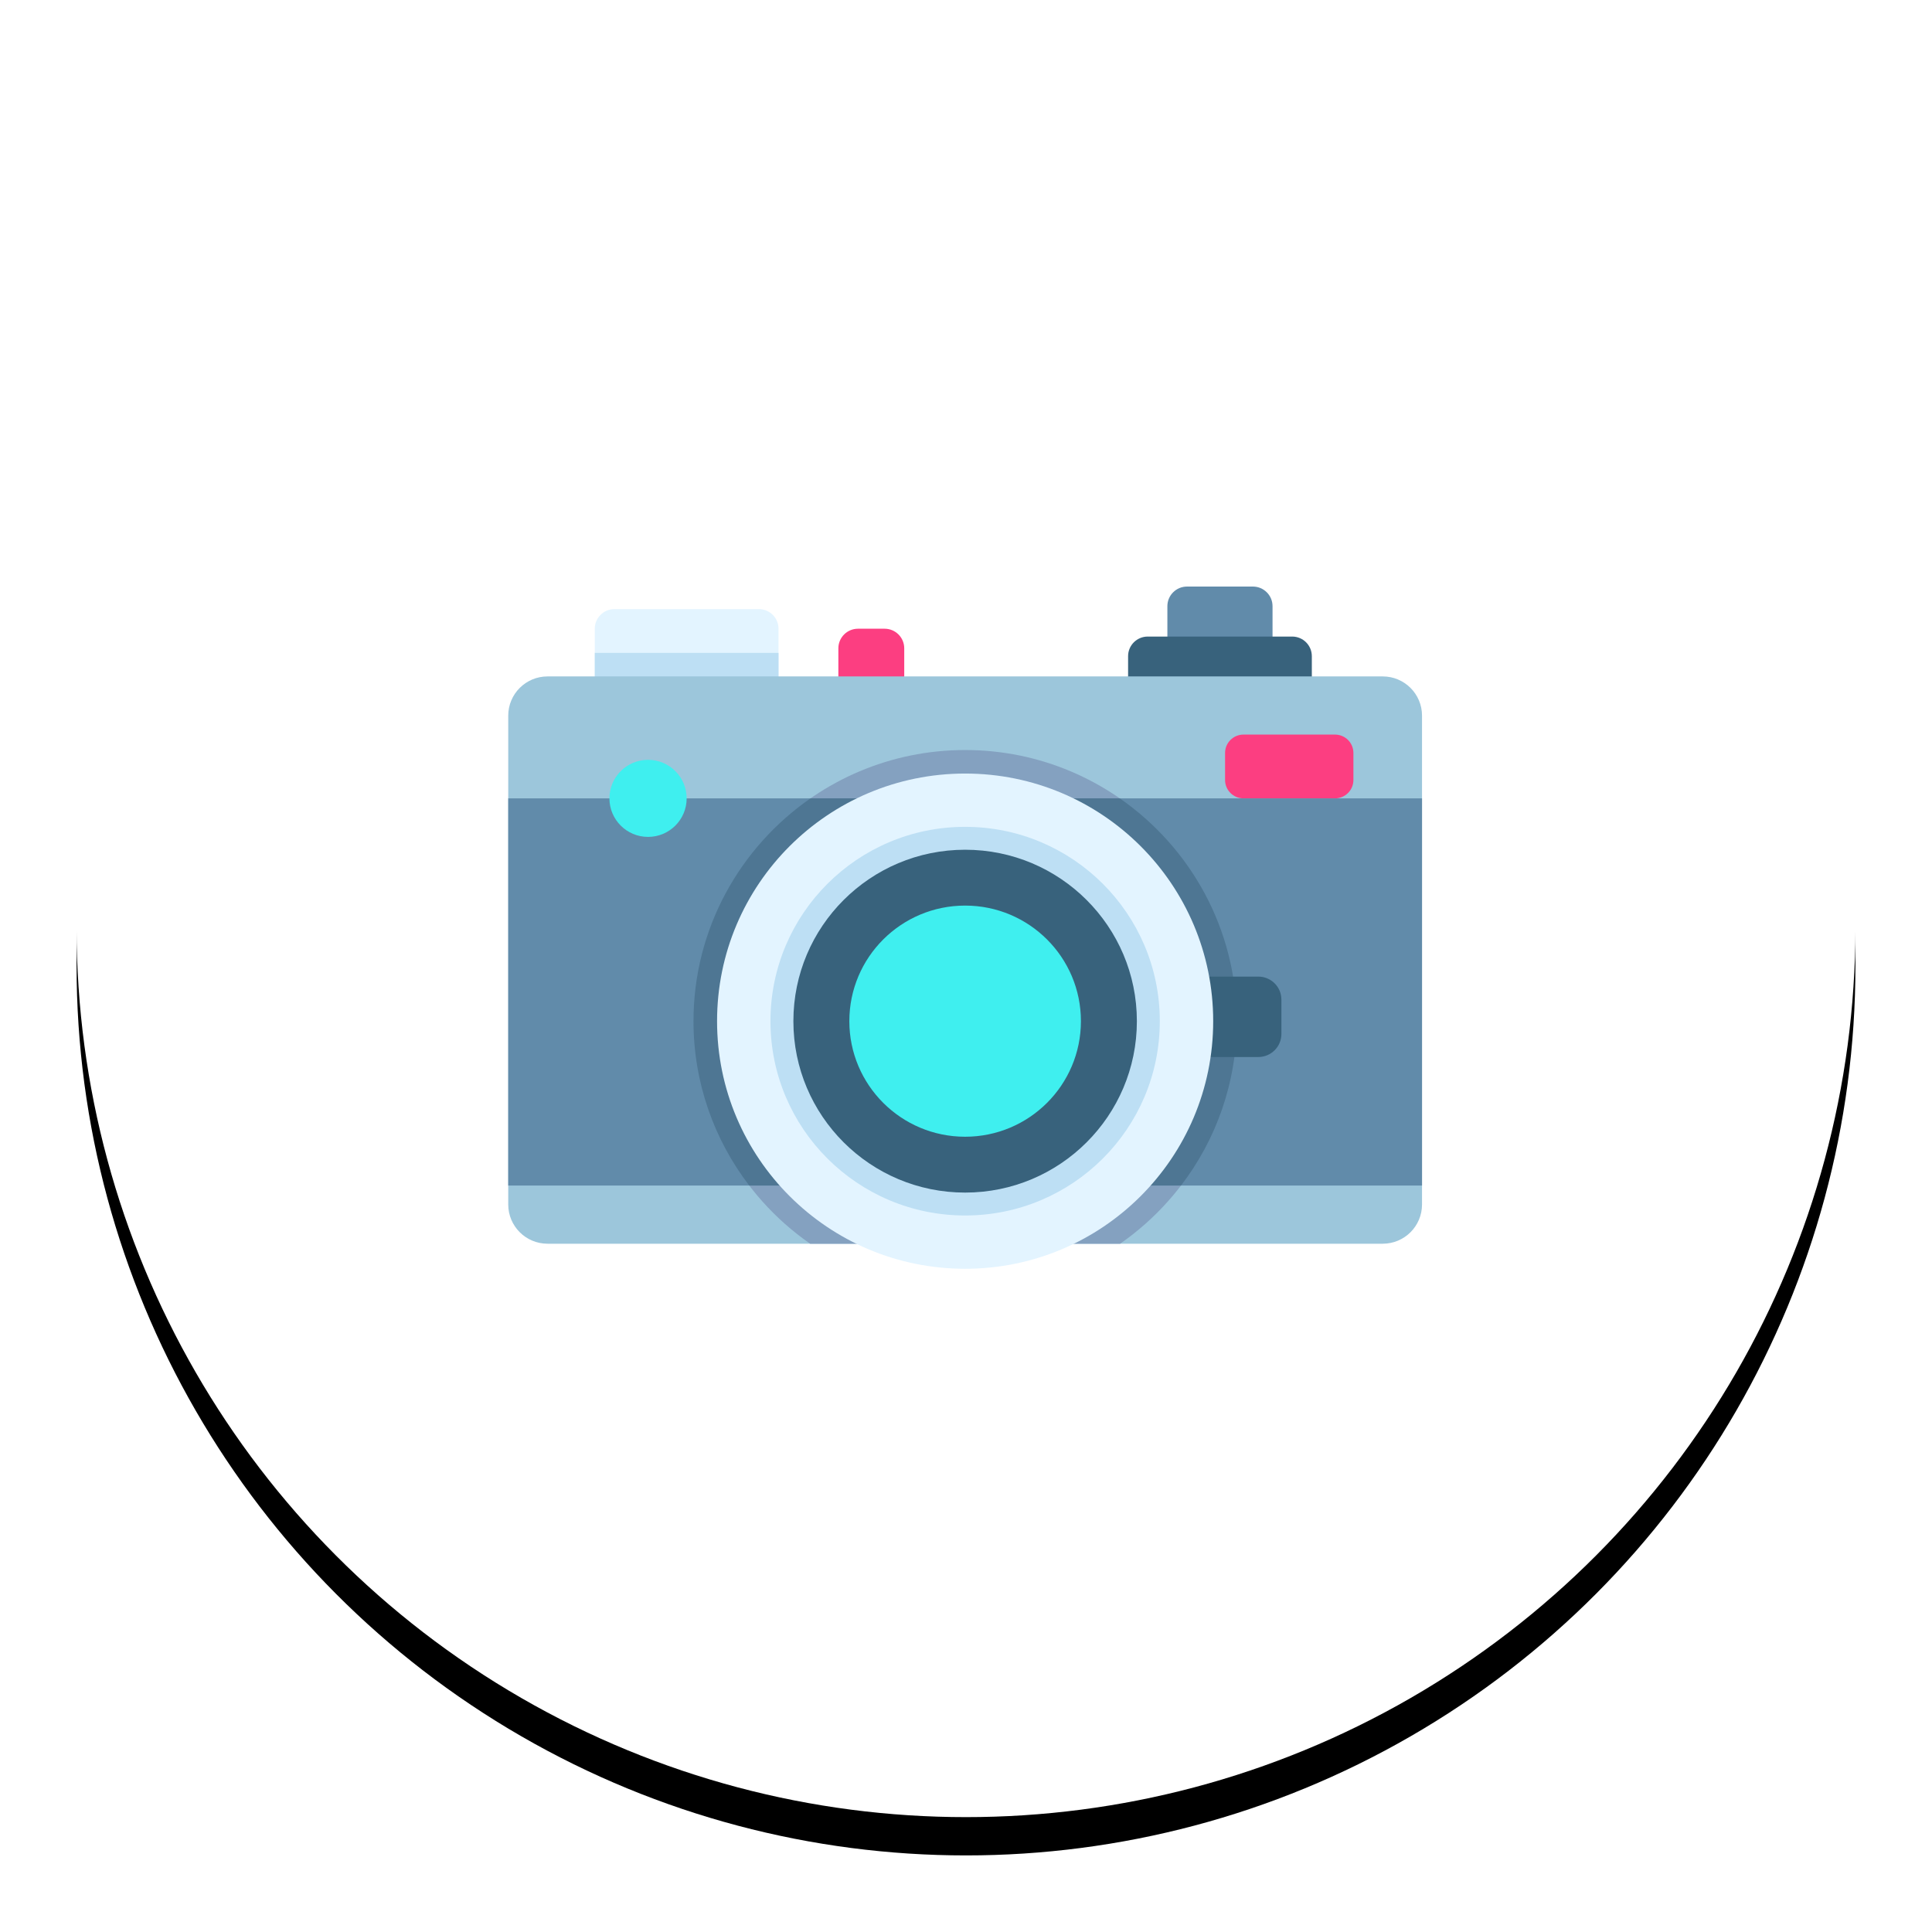 <?xml version="1.0" encoding="UTF-8"?>
<svg width="1110px" height="1110px" viewBox="0 0 1110 1110" version="1.1" xmlns="http://www.w3.org/2000/svg" xmlns:xlink="http://www.w3.org/1999/xlink">
    <!-- Generator: Sketch 53.2 (72643) - https://sketchapp.com -->
    <title>camera</title>
    <desc>Created with Sketch.</desc>
    <defs>
        <circle id="path-1" cx="511" cy="511" r="511"></circle>
        <filter x="-7.5%" y="-5.4%" width="115.1%" height="115.1%" filterUnits="objectBoundingBox" id="filter-2">
            <feOffset dx="0" dy="22" in="SourceAlpha" result="shadowOffsetOuter1"></feOffset>
            <feGaussianBlur stdDeviation="22" in="shadowOffsetOuter1" result="shadowBlurOuter1"></feGaussianBlur>
            <feColorMatrix values="0 0 0 0 0   0 0 0 0 0   0 0 0 0 0  0 0 0 0.14 0" type="matrix" in="shadowBlurOuter1"></feColorMatrix>
        </filter>
    </defs>
    <g id="camera" stroke="none" stroke-width="1" fill="none" fill-rule="evenodd">
        <g id="Group-2" transform="translate(44, 22)">
            <g id="path-1-copy">
                <use fill="black" fill-opacity="1" filter="url(#filter-2)" xlink:href="#path-1"></use>
                <use fill="#FFFFFF" fill-rule="evenodd" xlink:href="#path-1"></use>
            </g>
        </g>
        <g transform="translate(292, 337)" fill-rule="nonzero" id="camera-(2)">
            <g>
                <path d="M439.116,34.919 L378.698,34.919 L378.698,11.266 C378.698,5.046 383.752,0 389.985,0 L427.832,0 C434.065,0 439.116,5.046 439.116,11.266 L439.116,34.919 Z" id="Path" fill="#618BAA"></path>
                <path d="M155.287,24.22 L155.287,63.645 L49.723,63.645 L49.723,24.22 C49.723,18.003 54.782,12.954 61.011,12.954 L144.003,12.954 C150.232,12.954 155.287,18.003 155.287,24.22 Z" id="Path" fill="#E3F4FF"></path>
                <polygon id="Path" fill="#BDDFF4" points="49.723 38.109 155.287 38.109 155.287 63.645 49.723 63.645"></polygon>
                <path d="M461.69,63.645 L356.127,63.645 L356.127,39.988 C356.127,33.767 361.182,28.726 367.414,28.726 L450.403,28.726 C456.635,28.726 461.69,33.767 461.69,39.988 L461.69,63.645 Z" id="Path" fill="#38627C"></path>
                <path d="M227.517,63.645 L189.669,63.645 L189.669,35.483 C189.669,29.262 194.72,24.22 200.953,24.22 L216.229,24.22 C222.462,24.22 227.517,29.262 227.517,35.483 L227.517,63.645 Z" id="Path" fill="#FC3E81"></path>
                <path d="M525,74.156 L525,355.03 C525,367.464 514.898,377.559 502.429,377.559 L22.571,377.559 C10.102,377.559 0,367.464 0,355.03 L0,74.156 C0,61.718 10.102,51.627 22.571,51.627 L502.429,51.627 C514.898,51.627 525,61.718 525,74.156 Z" id="Path" fill="#9CC6DB"></path>
                <path d="M418.568,249.694 C418.568,302.568 392.036,349.385 351.553,377.559 L173.447,377.559 C132.964,349.385 106.432,302.568 106.432,249.694 C106.432,163.8 176.447,93.914 262.5,93.914 C348.553,93.914 418.568,163.8 418.568,249.694 Z" id="Path" fill="#84A1C0"></path>
                <path d="M475.012,121.688 L422.409,121.688 C416.573,121.688 411.847,116.967 411.847,111.146 L411.847,95.593 C411.847,89.768 416.573,85.046 422.409,85.046 L475.012,85.046 C480.848,85.046 485.579,89.768 485.579,95.593 L485.579,111.146 C485.575,116.967 480.848,121.688 475.012,121.688 Z" id="Path" fill="#FC3E81"></path>
                <polygon id="Path" fill="#618BAA" points="0 121.692 525 121.692 525 344.135 0 344.135"></polygon>
                <path d="M418.568,249.694 C418.568,285.164 406.627,317.912 386.54,344.135 L138.46,344.135 C118.373,317.912 106.432,285.164 106.432,249.694 C106.432,196.728 133.056,149.855 173.639,121.692 L351.361,121.692 C391.944,149.855 418.568,196.728 418.568,249.694 Z" id="Path" fill="#4E7693"></path>
                <path d="M430.94,270.292 L397.924,270.292 L397.924,224.086 L430.94,224.086 C438.27,224.086 444.214,230.019 444.214,237.336 L444.214,257.042 C444.214,264.359 438.27,270.292 430.94,270.292 L430.94,270.292 Z" id="Path" fill="#38627C"></path>
                <path d="M405.021,249.694 C405.021,328.259 341.215,391.952 262.5,391.952 C183.785,391.952 119.979,328.259 119.979,249.694 C119.979,171.124 183.785,107.431 262.5,107.431 C341.215,107.431 405.021,171.124 405.021,249.694 Z" id="Path" fill="#E3F4FF"></path>
                <path d="M374.348,249.694 C374.348,311.352 324.272,361.335 262.5,361.335 C200.728,361.335 150.652,311.352 150.652,249.694 C150.652,188.032 200.728,138.048 262.5,138.048 C324.272,138.048 374.348,188.032 374.348,249.694 Z" id="Path" fill="#BDDFF4"></path>
                <path d="M361.174,249.694 C361.174,304.087 316.994,348.181 262.5,348.181 C208.006,348.181 163.826,304.087 163.826,249.694 C163.826,195.296 208.006,151.202 262.5,151.202 C316.994,151.202 361.174,195.296 361.174,249.694 L361.174,249.694 Z" id="Path" fill="#38627C"></path>
                <g id="Group" transform="translate(57.422, 99.279)" fill="#3FEFEF">
                    <path d="M271.604,150.414 C271.604,187.084 241.82,216.814 205.078,216.814 C168.336,216.814 138.552,187.084 138.552,150.414 C138.552,113.74 168.336,84.011 205.078,84.011 C241.82,84.011 271.604,113.74 271.604,150.414 Z" id="Path"></path>
                    <path d="M45.085,22.409 C45.085,34.639 35.152,44.55 22.903,44.55 C10.65,44.55 0.717,34.639 0.717,22.409 C0.717,10.179 10.65,0.268 22.903,0.268 C35.152,0.268 45.085,10.179 45.085,22.409 Z" id="Path"></path>
                </g>
            </g>
        </g>
    </g>
</svg>